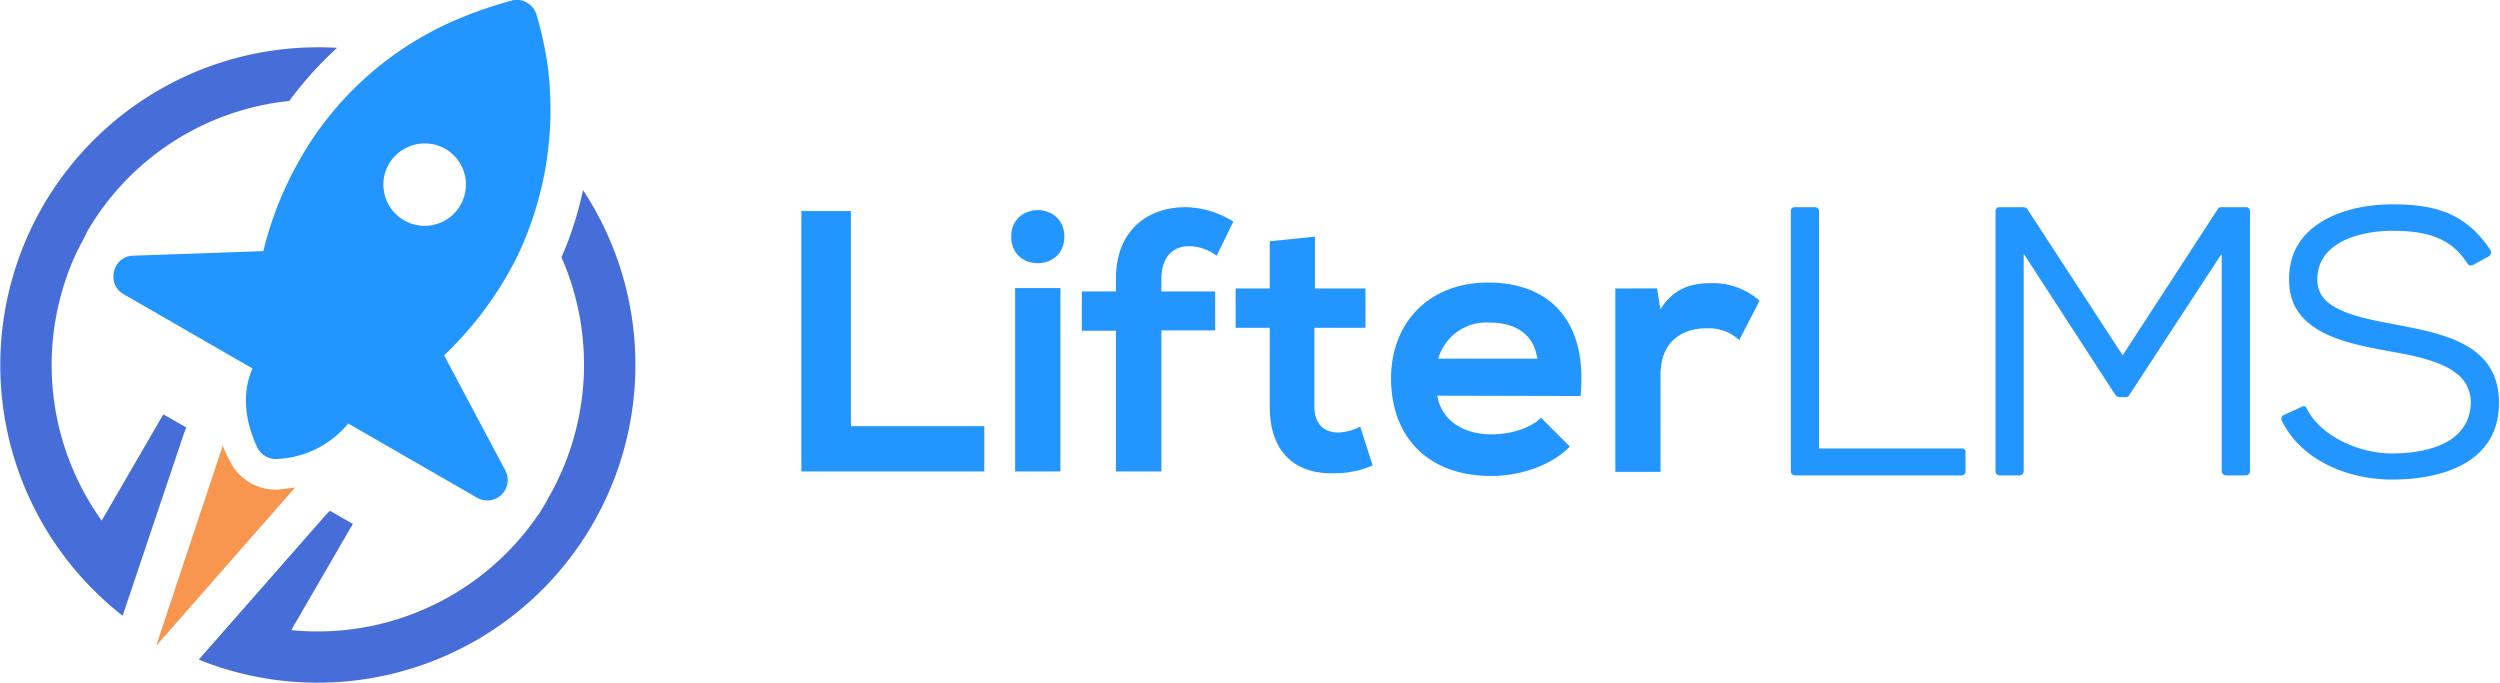 <svg xmlns="http://www.w3.org/2000/svg" xmlns:xlink="http://www.w3.org/1999/xlink" viewBox="0 0 299.86 81.91"><defs><style>.a{fill:none;}.b{clip-path:url(#a);}.c{fill:#2295ff;}.c,.d,.e{fill-rule:evenodd;}.d{fill:#466dd8;}.e{fill:#f8954f;}</style><clipPath id="a" transform="translate(-0.07 -0.04)"><rect class="a" x="0.07" y="0.04" width="299.86" height="81.91"/></clipPath></defs><title>integration-lifterlms</title><rect class="a" width="299.86" height="81.91"/><g class="b"><path class="c" d="M298.72,30.71l-2,1.1a.5.5,0,0,1-.7-.16c-2.05-3.3-5.35-3.93-9-3.93s-9,1.26-9,5.82a3.51,3.51,0,0,0,.56,2c1.49,2.2,6.21,2.91,8.57,3.38,5.66,1.1,12.66,2.2,12.66,9.44s-6.92,9.2-12.82,9.2c-5.19,0-10.78-2.2-13.21-7a.7.7,0,0,1-.08-.39,1.33,1.33,0,0,1,.23-.32l2.2-1a.39.39,0,0,1,.63.23c1.82,3.46,6.45,5.35,10.23,5.35,3.93,0,9.36-1.1,9.44-6.13a4.34,4.34,0,0,0-.79-2.52c-1.65-2.36-6.37-3.15-9.05-3.62-4.95-.94-11.95-2.12-11.95-8.49-.16-6.77,6.69-9.12,12.35-9.12,5.11,0,8.81,1,11.8,5.5a.65.65,0,0,1,.07.39c-.07.08-.15.24-.23.32m-32.17-.16-11,16.83a.44.44,0,0,1-.39.24h-.79a.65.65,0,0,1-.47-.24L242.8,30.47V56.59a.51.51,0,0,1-.47.47h-2.44a.51.51,0,0,1-.47-.47V25.36a.45.45,0,0,1,.47-.47h2.91a.61.61,0,0,1,.39.16l11.48,17.61,11.41-17.54a.43.43,0,0,1,.39-.23h3a.45.45,0,0,1,.47.47V56.59a.51.51,0,0,1-.47.47H267.1a.53.53,0,0,1-.55-.47v-26ZM96.19,25.36V56.59h21.94V51.16h-16V25.36Zm25.17,3.07c0,4.24,6.37,4.24,6.37,0s-6.37-4.25-6.37,0m5.9,28.16h-5.43v-22h5.43Zm12.11,0V39.67h6.45V35h-6.45v-1.5c0-2.67,1.42-3.93,3.3-3.93A5.68,5.68,0,0,1,146,30.71l2-4.09a11.1,11.1,0,0,0-5.74-1.73c-4.41,0-8.34,2.67-8.34,8.57V35h-4.09v4.71h4.09V56.59Zm13-27.61v5.66h-4.09v4.72h4.09V48.8c0,5.5,3.06,8.18,7.86,8a11.15,11.15,0,0,0,4.48-.94l-1.49-4.64a6.44,6.44,0,0,1-2.6.7c-1.72,0-2.9-1-2.9-3.14V39.36h6.13V34.64h-6.06V28.43l-5.42.55Zm20.21,14.08a6,6,0,0,1,6.14-4.33c3.14,0,5.34,1.42,5.74,4.33Zm17.07,4.48c.86-9-3.7-13.61-11.09-13.61-7.08,0-11.64,4.8-11.64,11.49,0,7.07,4.48,11.71,12,11.71,3.38,0,7.16-1.18,9.44-3.53l-3.46-3.46c-1.26,1.33-3.85,2-5.9,2-3.77,0-6.13-2-6.53-4.64Zm4.17-12.9v22h5.42V45c0-4.09,2.68-5.58,5.51-5.58a5.36,5.36,0,0,1,3.93,1.41l2.44-4.72A8.45,8.45,0,0,0,205.44,34c-2.2,0-4.49.39-6.22,3.15l-.39-2.52Zm24.46,19.19h17.06a.42.42,0,0,1,.48.47v2.29a.46.46,0,0,1-.48.47h-20a.51.51,0,0,1-.47-.47V25.36a.45.45,0,0,1,.47-.47h2.44a.46.46,0,0,1,.47.47V53.83Z" transform="translate(-0.07 -0.04)"/><path class="d" d="M22.41,51.31l-2.75-1.57L12.27,62.48A32,32,0,0,1,9.44,29.92l.07-.08c.32-.7.71-1.33,1-2A31.81,31.81,0,0,1,34.76,12.15,44.07,44.07,0,0,1,40.5,5.78,38.12,38.12,0,0,0,14.78,73.89l7.4-22a3.7,3.7,0,0,0,.23-.63m45-20.37a32,32,0,0,1-1.57,28.87c-.32.63-.71,1.26-1.1,1.89l-.08.08A32,32,0,0,1,35,75.62l7.39-12.74L39.64,61.3l-.47.48L23.91,79.16A38.12,38.12,0,0,0,70,22.84a42,42,0,0,1-2.6,8.1" transform="translate(-0.07 -0.04)"/><path class="c" d="M41.84,50.84a11.72,11.72,0,0,1-8.49,4.25,2.49,2.49,0,0,1-2.44-1.42c-1.42-3.06-1.89-6.44-.55-9.43L14.94,35.35a2.38,2.38,0,0,1-1.18-2.75A2.35,2.35,0,0,1,16,30.71l15.65-.55a42.86,42.86,0,0,1,6-13.61A39.5,39.5,0,0,1,56,1.92,50.08,50.08,0,0,1,61.43.11a2.47,2.47,0,0,1,3,1.73,43.53,43.53,0,0,1,1.26,5.59,40.83,40.83,0,0,1-3.54,23.28,42.76,42.76,0,0,1-8.81,11.95l7.32,13.77a2.45,2.45,0,0,1-3.38,3.3ZM53.48,17.89a4.95,4.95,0,1,1-6.76,1.81,5,5,0,0,1,6.76-1.81" transform="translate(-0.07 -0.04)"/><path class="e" d="M18.8,77.51l16.67-19-1.89.24a6.11,6.11,0,0,1-6-3.54,10.49,10.49,0,0,1-.79-1.73Z" transform="translate(-0.07 -0.04)"/></g></svg>
